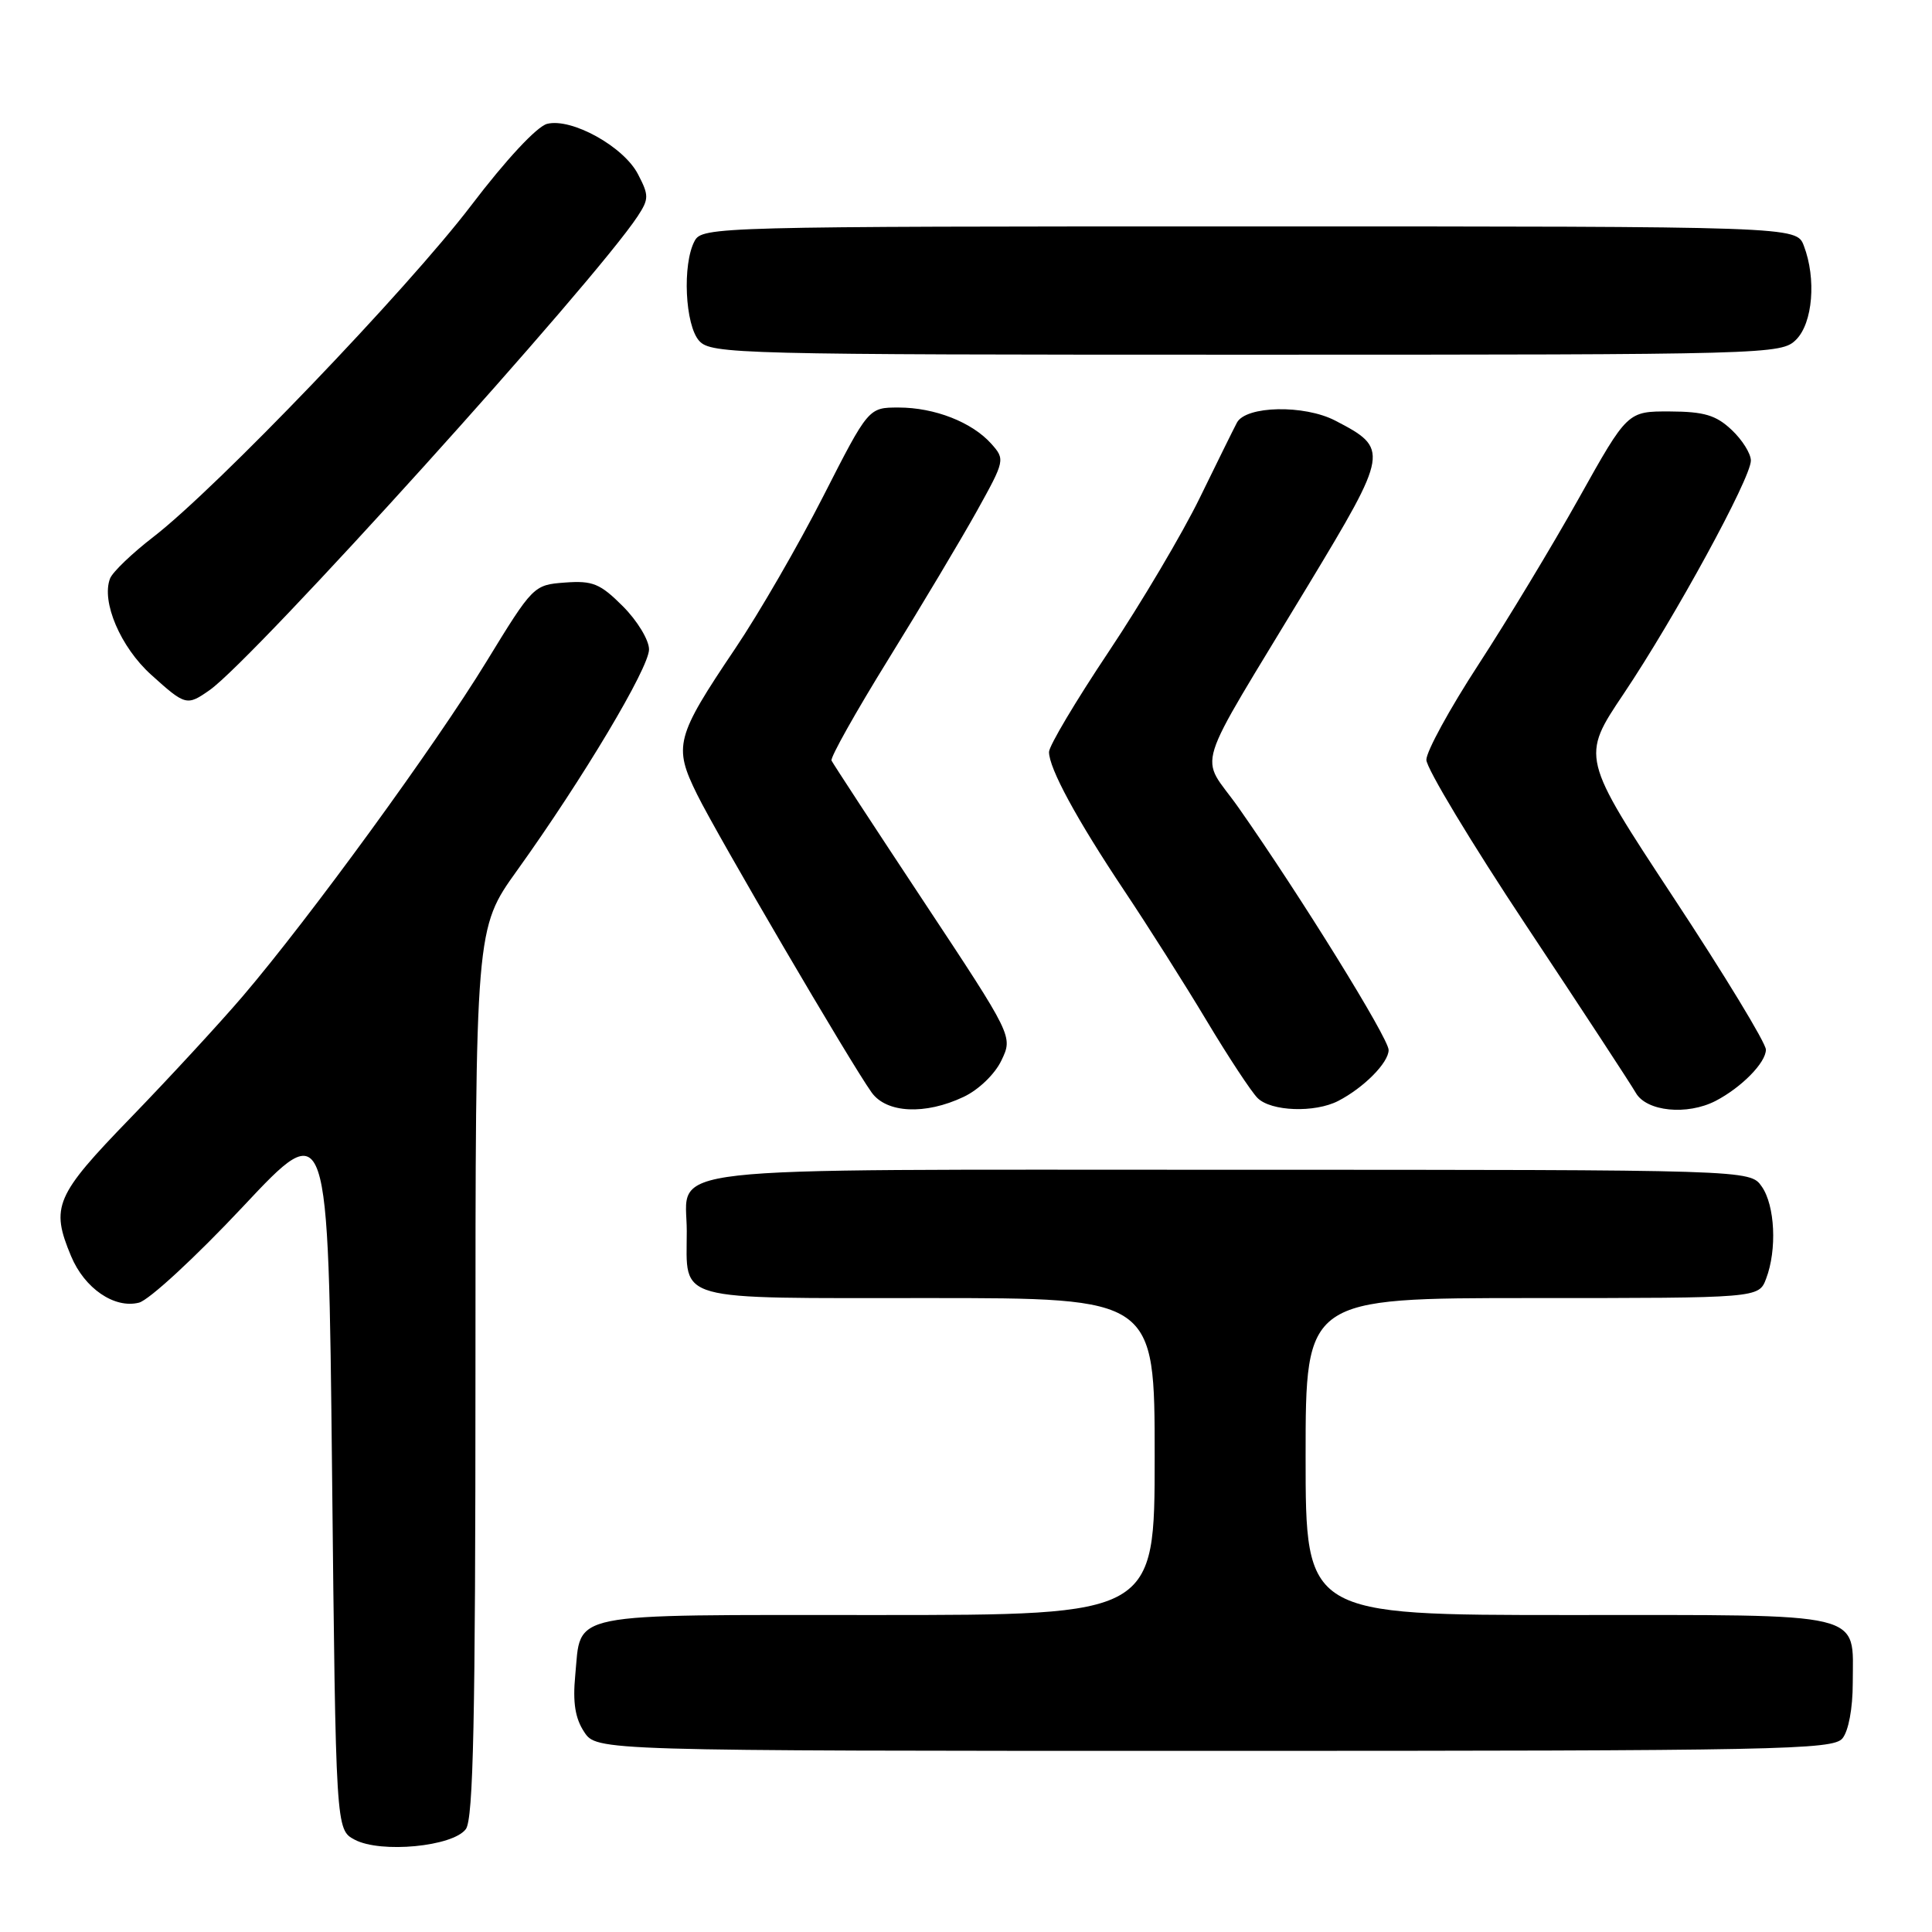 <?xml version="1.0" encoding="UTF-8" standalone="no"?>
<!DOCTYPE svg PUBLIC "-//W3C//DTD SVG 1.1//EN" "http://www.w3.org/Graphics/SVG/1.1/DTD/svg11.dtd" >
<svg xmlns="http://www.w3.org/2000/svg" xmlns:xlink="http://www.w3.org/1999/xlink" version="1.1" viewBox="0 0 256 256">
 <g >
 <path fill="currentColor"
d=" M 61.73 242.36 C 62.72 241.00 63.00 227.83 63.00 181.83 C 63.00 123.03 63.00 123.03 68.51 115.35 C 77.22 103.21 86.00 88.50 86.00 86.05 C 86.00 84.81 84.44 82.24 82.54 80.34 C 79.53 77.33 78.54 76.92 74.88 77.19 C 70.71 77.50 70.63 77.58 64.43 87.71 C 57.65 98.80 41.03 121.62 32.17 132.00 C 29.12 135.57 22.43 142.82 17.31 148.11 C 7.30 158.44 6.68 159.89 9.42 166.45 C 11.20 170.72 15.16 173.43 18.41 172.61 C 19.74 172.28 25.93 166.56 32.17 159.91 C 43.50 147.82 43.50 147.82 44.00 195.13 C 44.50 242.44 44.50 242.44 47.00 243.77 C 50.45 245.60 60.03 244.68 61.73 242.36 Z  M 244.13 230.35 C 244.94 229.37 245.50 226.36 245.50 223.00 C 245.50 213.45 247.81 214.00 207.88 214.00 C 173.00 214.00 173.00 214.00 173.00 193.00 C 173.00 172.00 173.00 172.00 203.02 172.00 C 233.05 172.00 233.05 172.00 234.02 169.43 C 235.48 165.60 235.20 159.73 233.44 157.22 C 231.89 155.00 231.89 155.00 163.01 155.00 C 85.11 155.00 91.00 154.33 91.00 163.14 C 91.00 172.58 88.91 172.00 123.04 172.00 C 153.00 172.00 153.00 172.00 153.00 193.00 C 153.00 214.00 153.00 214.00 116.12 214.00 C 74.52 214.00 77.04 213.49 76.22 222.02 C 75.88 225.57 76.21 227.68 77.40 229.48 C 79.05 232.00 79.05 232.00 160.90 232.00 C 235.82 232.00 242.87 231.86 244.13 230.35 Z  M 127.69 145.34 C 129.68 144.40 131.84 142.32 132.70 140.50 C 134.22 137.32 134.22 137.32 122.37 119.41 C 115.85 109.56 110.37 101.17 110.18 100.78 C 110.00 100.38 113.41 94.31 117.76 87.28 C 122.11 80.25 127.37 71.44 129.45 67.70 C 133.16 61.02 133.19 60.87 131.36 58.81 C 128.80 55.94 123.84 54.00 119.07 54.00 C 115.08 54.00 115.08 54.00 109.08 65.77 C 105.78 72.25 100.54 81.31 97.43 85.92 C 89.52 97.67 89.21 98.87 92.37 105.27 C 95.07 110.74 112.70 140.86 115.49 144.75 C 117.46 147.51 122.59 147.76 127.69 145.34 Z  M 177.32 145.88 C 180.71 144.13 184.00 140.81 184.00 139.13 C 184.00 137.58 172.35 118.76 164.15 107.07 C 158.92 99.61 157.73 103.42 173.34 77.55 C 184.03 59.84 184.09 59.45 176.92 55.73 C 172.81 53.60 165.10 53.76 163.90 56.00 C 163.46 56.83 161.24 61.33 158.96 66.00 C 156.68 70.67 151.26 79.83 146.91 86.35 C 142.56 92.86 139.00 98.84 139.00 99.64 C 139.00 101.81 142.65 108.54 148.96 118.00 C 152.08 122.67 157.00 130.43 159.88 135.24 C 162.76 140.05 165.80 144.66 166.63 145.49 C 168.41 147.27 174.21 147.48 177.32 145.88 Z  M 227.32 145.88 C 230.75 144.10 234.00 140.80 233.99 139.08 C 233.99 138.21 228.48 129.14 221.74 118.92 C 209.50 100.33 209.50 100.33 215.15 91.92 C 221.95 81.78 232.00 63.35 232.00 61.03 C 232.00 60.10 230.85 58.27 229.44 56.95 C 227.38 55.01 225.80 54.54 221.27 54.52 C 215.65 54.50 215.65 54.50 209.22 66.00 C 205.68 72.33 199.68 82.26 195.89 88.08 C 192.10 93.90 189.00 99.57 189.00 100.68 C 189.00 101.79 194.96 111.69 202.25 122.67 C 209.54 133.65 216.07 143.62 216.76 144.82 C 218.18 147.28 223.54 147.82 227.32 145.88 Z  M 27.78 91.44 C 33.65 87.33 78.81 37.32 84.51 28.63 C 85.99 26.36 86.00 25.89 84.54 23.09 C 82.65 19.42 75.74 15.60 72.50 16.41 C 71.15 16.75 67.05 21.15 62.42 27.24 C 53.99 38.31 28.73 64.65 20.34 71.13 C 17.50 73.32 14.90 75.81 14.58 76.66 C 13.40 79.72 15.97 85.74 20.01 89.39 C 24.57 93.51 24.76 93.56 27.78 91.44 Z  M 238.00 45.00 C 240.20 42.80 240.69 36.94 239.02 32.57 C 238.05 30.00 238.05 30.00 165.56 30.00 C 94.92 30.00 93.04 30.05 92.04 31.93 C 90.39 35.01 90.77 43.09 92.65 45.17 C 94.23 46.91 97.79 47.00 165.15 47.00 C 234.67 47.00 236.04 46.96 238.00 45.00 Z "/>
</g>
</svg>